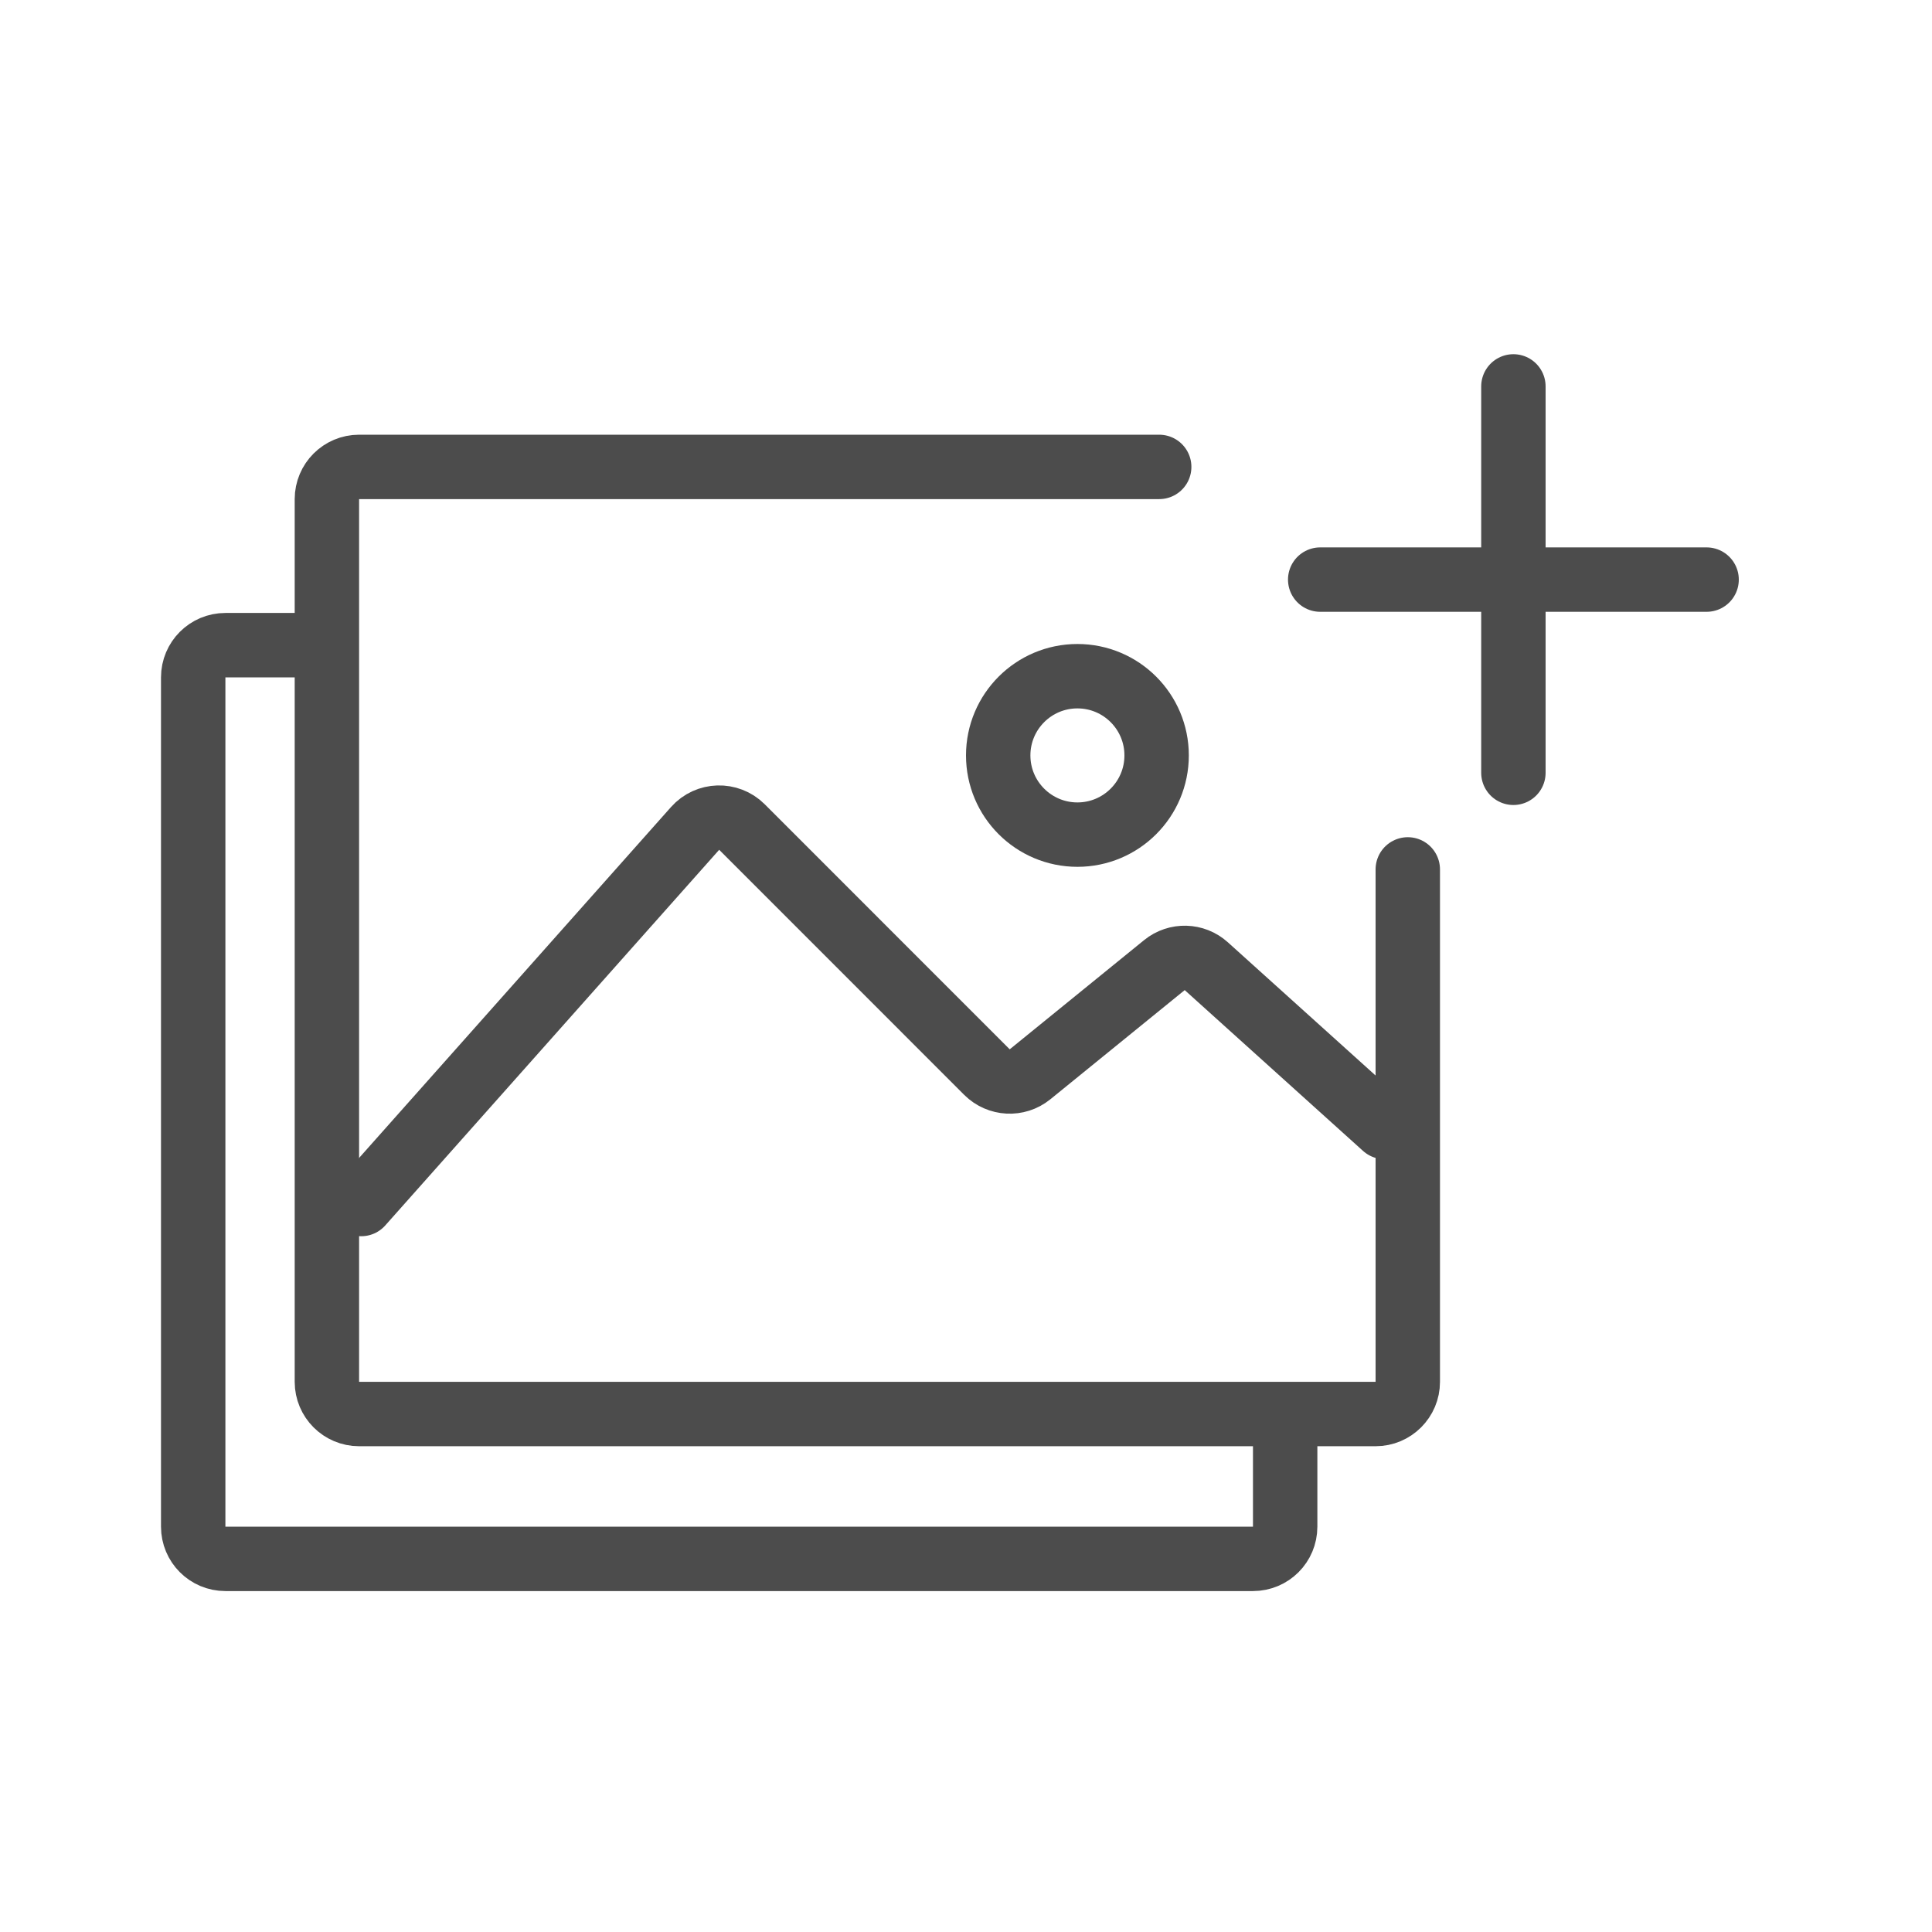 <svg width="30" height="30" viewBox="0 0 30 30" fill="none" xmlns="http://www.w3.org/2000/svg">
<path d="M18 7.25H5.576C5.3 7.25 5.076 7.474 5.076 7.75V21.457C5.076 21.733 5.3 21.957 5.576 21.957H21.36C21.636 21.957 21.86 21.733 21.86 21.457V13.5" stroke="#4C4C4C" stroke-linecap="round"/>
<path d="M5.609 18.696L10.793 12.864C10.984 12.649 11.317 12.639 11.521 12.842L15.325 16.647C15.507 16.828 15.795 16.843 15.994 16.682L18.081 14.986C18.272 14.831 18.548 14.838 18.731 15.003L21.5 17.5" stroke="#4C4C4C" stroke-linecap="round"/>
<circle cx="16.73" cy="11.73" r="1.23" stroke="#4C4C4C"/>
<path d="M5.249 10.018H3.5C3.224 10.018 3 10.242 3 10.518V23.706C3 23.983 3.224 24.206 3.5 24.206H19.456C19.733 24.206 19.956 23.983 19.956 23.706L19.956 22.13" stroke="#4C4C4C"/>
<path d="M20.5 9H26.5" stroke="#4C4C4C" stroke-linecap="round"/>
<path d="M23.5 12V6" stroke="#4C4C4C" stroke-linecap="round"/>
</svg>

